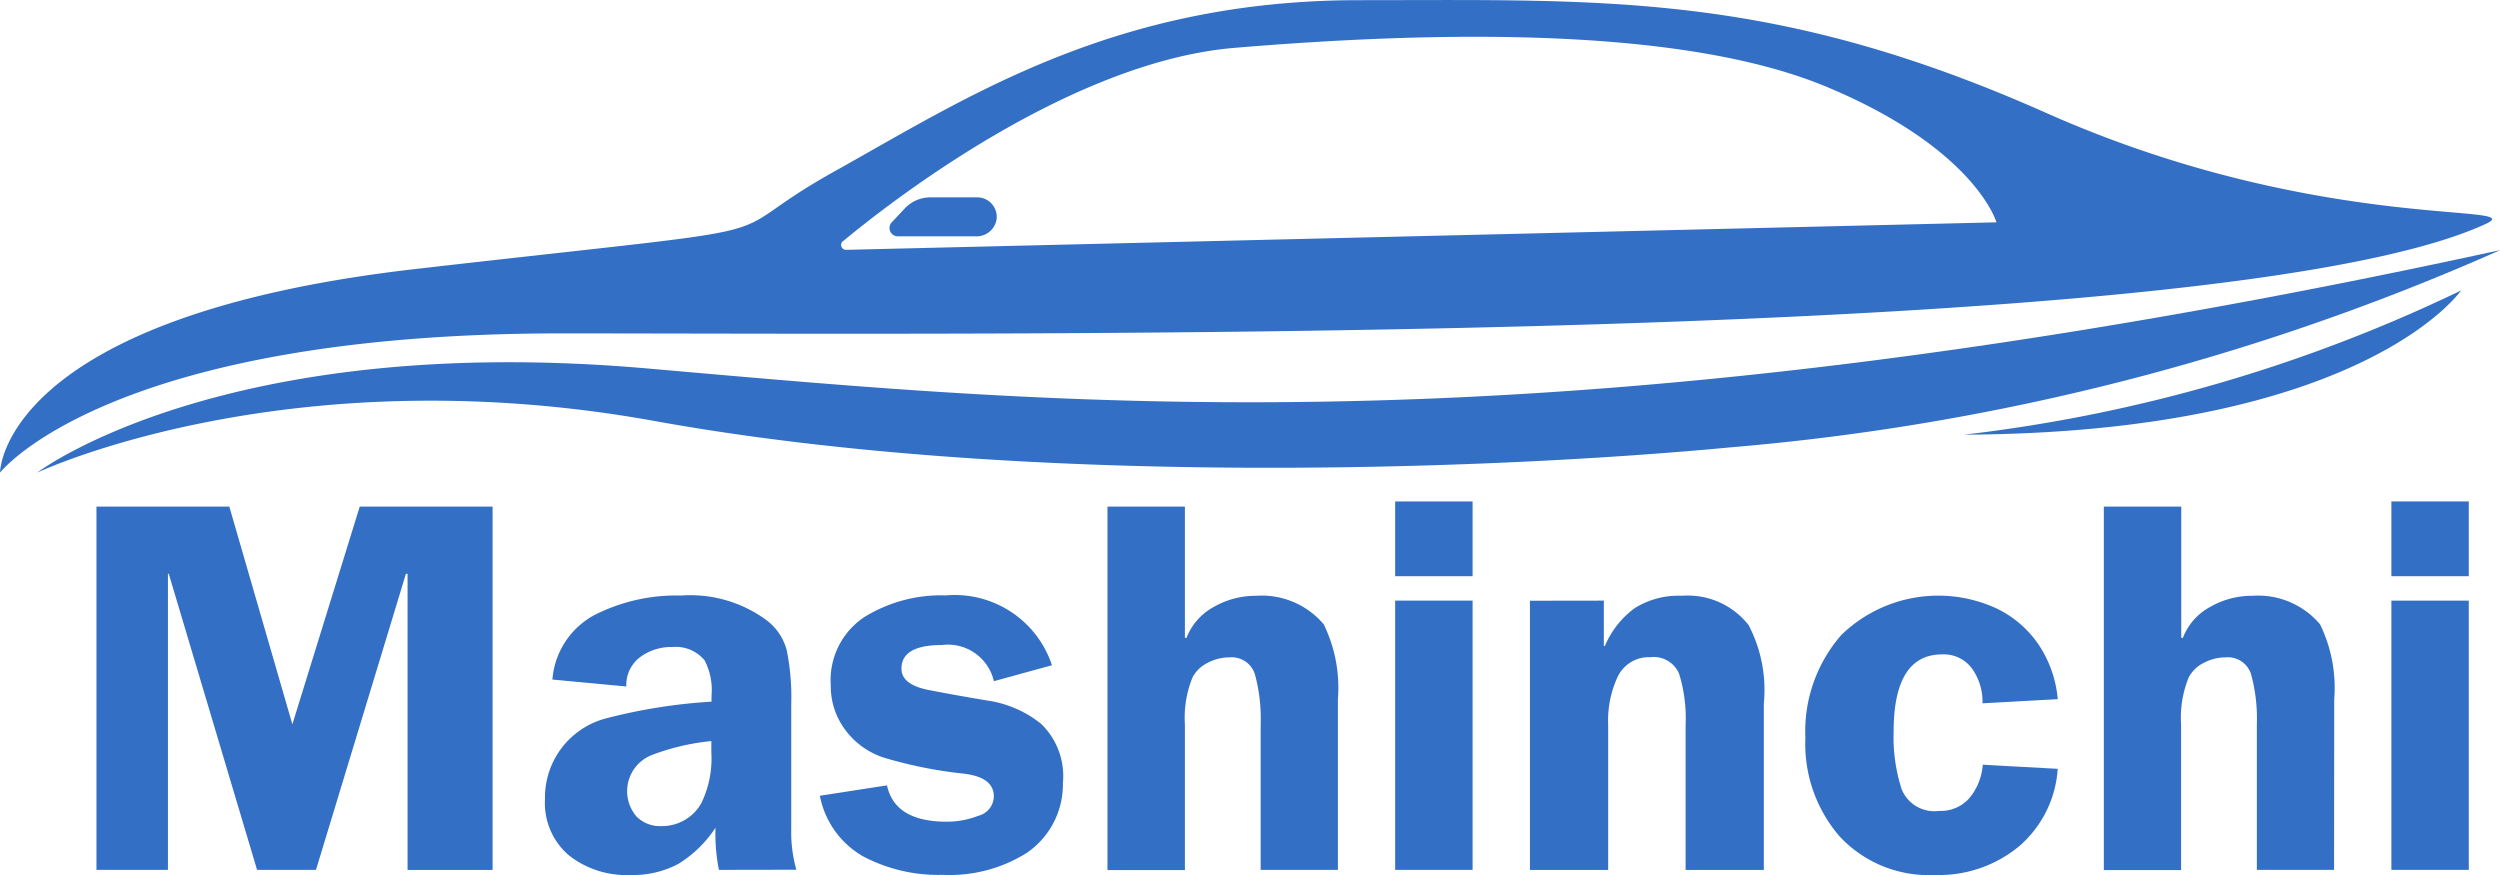 <svg xmlns="http://www.w3.org/2000/svg" width="72.158" height="25.255" viewBox="0 0 72.158 25.255">
  <defs>
    <style>
      .cls-1 {
        fill: #336fc5;
      }
    </style>
  </defs>
  <g id="Group_7594" data-name="Group 7594" transform="translate(-803.151 -452.982)">
    <g id="Group_7592" data-name="Group 7592" transform="translate(803.151 452.982)">
      <path id="Path_2260" data-name="Path 2260" class="cls-1" d="M874.886,459.451c1.383-.635-4.8.292-12.679-3.211s-12.762-3.253-19.831-3.253-11.323,2.815-15.139,4.942-.063,1.439-12.074,2.815-12.012,5.881-12.012,5.881,3.121-4.02,16.2-4.02S867.235,462.962,874.886,459.451Zm-47.4.491c1.3-1.081,6.532-5.181,11.3-5.579,5.495-.459,12.793-.667,17.089,1.126s4.9,3.91,4.9,3.91l-33.194.794A.142.142,0,0,1,827.481,459.941Z" transform="translate(-803.151 -452.982)"/>
      <path id="Path_2261" data-name="Path 2261" class="cls-1" d="M825.339,487.363c-12.261-1.069-17.6,3.008-17.6,3.008s7.2-3.412,17.829-1.489,24.151,1.414,31.046.759a68.991,68.991,0,0,0,22.216-5.693C851.548,489.894,837.6,488.431,825.339,487.363Z" transform="translate(-806.666 -476.729)"/>
      <path id="Path_2262" data-name="Path 2262" class="cls-1" d="M913.517,478.54h2.261a.583.583,0,0,0,.585-.468.563.563,0,0,0-.555-.657h-1.35a1.017,1.017,0,0,0-.741.32l-.375.4A.24.24,0,0,0,913.517,478.54Z" transform="translate(-887.602 -471.719)"/>
      <path id="Path_2263" data-name="Path 2263" class="cls-1" d="M1060.666,488.946a45.016,45.016,0,0,1-14.342,4.162C1057.854,493.052,1060.666,488.946,1060.666,488.946Z" transform="translate(-989.632 -480.562)"/>
    </g>
    <path id="Path_2264" data-name="Path 2264" class="cls-1" d="M821.43,526.185h-1.7l-2.549-8.547h-.024v8.547h-2.063V515.7h3.835l1.82,6.283,1.944-6.283h3.835v10.486h-2.454v-8.547h-.048Z" transform="translate(-9.159 -48.095)"/>
    <path id="Path_2265" data-name="Path 2265" class="cls-1" d="M875.623,534.646a5.3,5.3,0,0,1-.1-1.215,3.449,3.449,0,0,1-1.067,1.04,2.788,2.788,0,0,1-1.4.323,2.678,2.678,0,0,1-1.766-.569,1.982,1.982,0,0,1-.688-1.618,2.361,2.361,0,0,1,1.749-2.33,15.922,15.922,0,0,1,3.058-.486v-.172a1.854,1.854,0,0,0-.2-1.02,1.074,1.074,0,0,0-.925-.385,1.5,1.5,0,0,0-.946.3,1,1,0,0,0-.388.839l-2.134-.2a2.317,2.317,0,0,1,1.218-1.864,5.208,5.208,0,0,1,2.492-.561,3.71,3.71,0,0,1,2.454.7,1.586,1.586,0,0,1,.6.88,6.85,6.85,0,0,1,.13,1.55v3.616a3.921,3.921,0,0,0,.148,1.168Zm-.219-3.717a6.639,6.639,0,0,0-1.713.4,1.122,1.122,0,0,0-.451,1.773.957.957,0,0,0,.729.281,1.3,1.3,0,0,0,1.144-.658,2.948,2.948,0,0,0,.29-1.476Z" transform="translate(-51.721 -56.557)"/>
    <path id="Path_2266" data-name="Path 2266" class="cls-1" d="M909.686,529.2a1.362,1.362,0,0,0-1.506-1.043q-1.162,0-1.162.682,0,.462.788.616t1.7.305a3.208,3.208,0,0,1,1.541.67,2.094,2.094,0,0,1,.631,1.71,2.393,2.393,0,0,1-1.043,2.016,4.189,4.189,0,0,1-2.424.634,4.648,4.648,0,0,1-2.3-.534,2.571,2.571,0,0,1-1.248-1.749l1.938-.3q.225,1.049,1.725,1.049a2.513,2.513,0,0,0,.913-.172.586.586,0,0,0,.445-.557q0-.557-.871-.658a12.707,12.707,0,0,1-2.306-.463,2.256,2.256,0,0,1-1.111-.8,2.1,2.1,0,0,1-.418-1.286,2.185,2.185,0,0,1,.96-1.965,4.215,4.215,0,0,1,2.365-.631,2.954,2.954,0,0,1,3.059,2.016Z" transform="translate(-77.848 -56.557)"/>
    <path id="Path_2267" data-name="Path 2267" class="cls-1" d="M946.911,526.185h-2.229v-4.2a4.887,4.887,0,0,0-.163-1.434.7.7,0,0,0-.738-.5,1.336,1.336,0,0,0-.634.16.969.969,0,0,0-.433.421,3.086,3.086,0,0,0-.219,1.357v4.2H940.26V515.7h2.235v3.788h.047a1.712,1.712,0,0,1,.78-.889,2.433,2.433,0,0,1,1.236-.326,2.339,2.339,0,0,1,1.944.824,4.179,4.179,0,0,1,.409,2.164Z" transform="translate(-105.144 -48.095)"/>
    <path id="Path_2268" data-name="Path 2268" class="cls-1" d="M978.115,517.221H975.88v-2.158h2.235Zm0,8.476H975.88v-7.771h2.235Z" transform="translate(-132.46 -47.608)"/>
    <path id="Path_2269" data-name="Path 2269" class="cls-1" d="M994.693,526.875v1.31h.03a2.6,2.6,0,0,1,.871-1.1,2.394,2.394,0,0,1,1.357-.35,2.226,2.226,0,0,1,1.921.848,4.035,4.035,0,0,1,.439,2.259v4.807h-2.258v-4.179a4.37,4.37,0,0,0-.187-1.482.793.793,0,0,0-.833-.48.993.993,0,0,0-.948.581,3,3,0,0,0-.267,1.381v4.179h-2.258v-7.771Z" transform="translate(-145.25 -56.557)"/>
    <path id="Path_2270" data-name="Path 2270" class="cls-1" d="M1031.749,529.839a1.642,1.642,0,0,0-.3-1,1.009,1.009,0,0,0-.865-.412q-1.4,0-1.4,2.235a4.891,4.891,0,0,0,.231,1.654,1.015,1.015,0,0,0,1.079.628,1.1,1.1,0,0,0,.883-.376,1.705,1.705,0,0,0,.38-.957l2.163.119a3.221,3.221,0,0,1-1.12,2.24,3.633,3.633,0,0,1-2.424.824,3.52,3.52,0,0,1-2.739-1.1,4.082,4.082,0,0,1-1-2.86,4.225,4.225,0,0,1,1.037-2.967,4.016,4.016,0,0,1,4.484-.765,3.073,3.073,0,0,1,1.215,1.049,3.341,3.341,0,0,1,.548,1.568Z" transform="translate(-171.377 -56.557)"/>
    <path id="Path_2271" data-name="Path 2271" class="cls-1" d="M1070.246,526.185h-2.229v-4.2a4.888,4.888,0,0,0-.163-1.434.7.7,0,0,0-.738-.5,1.335,1.335,0,0,0-.634.16.971.971,0,0,0-.433.421,3.087,3.087,0,0,0-.219,1.357v4.2H1063.6V515.7h2.235v3.788h.047a1.709,1.709,0,0,1,.78-.889,2.431,2.431,0,0,1,1.235-.326,2.339,2.339,0,0,1,1.944.824,4.18,4.18,0,0,1,.409,2.164Z" transform="translate(-199.726 -48.095)"/>
    <path id="Path_2272" data-name="Path 2272" class="cls-1" d="M1101.449,517.221h-2.234v-2.158h2.234Zm0,8.476h-2.234v-7.771h2.234Z" transform="translate(-227.041 -47.608)"/>
  </g>
</svg>

